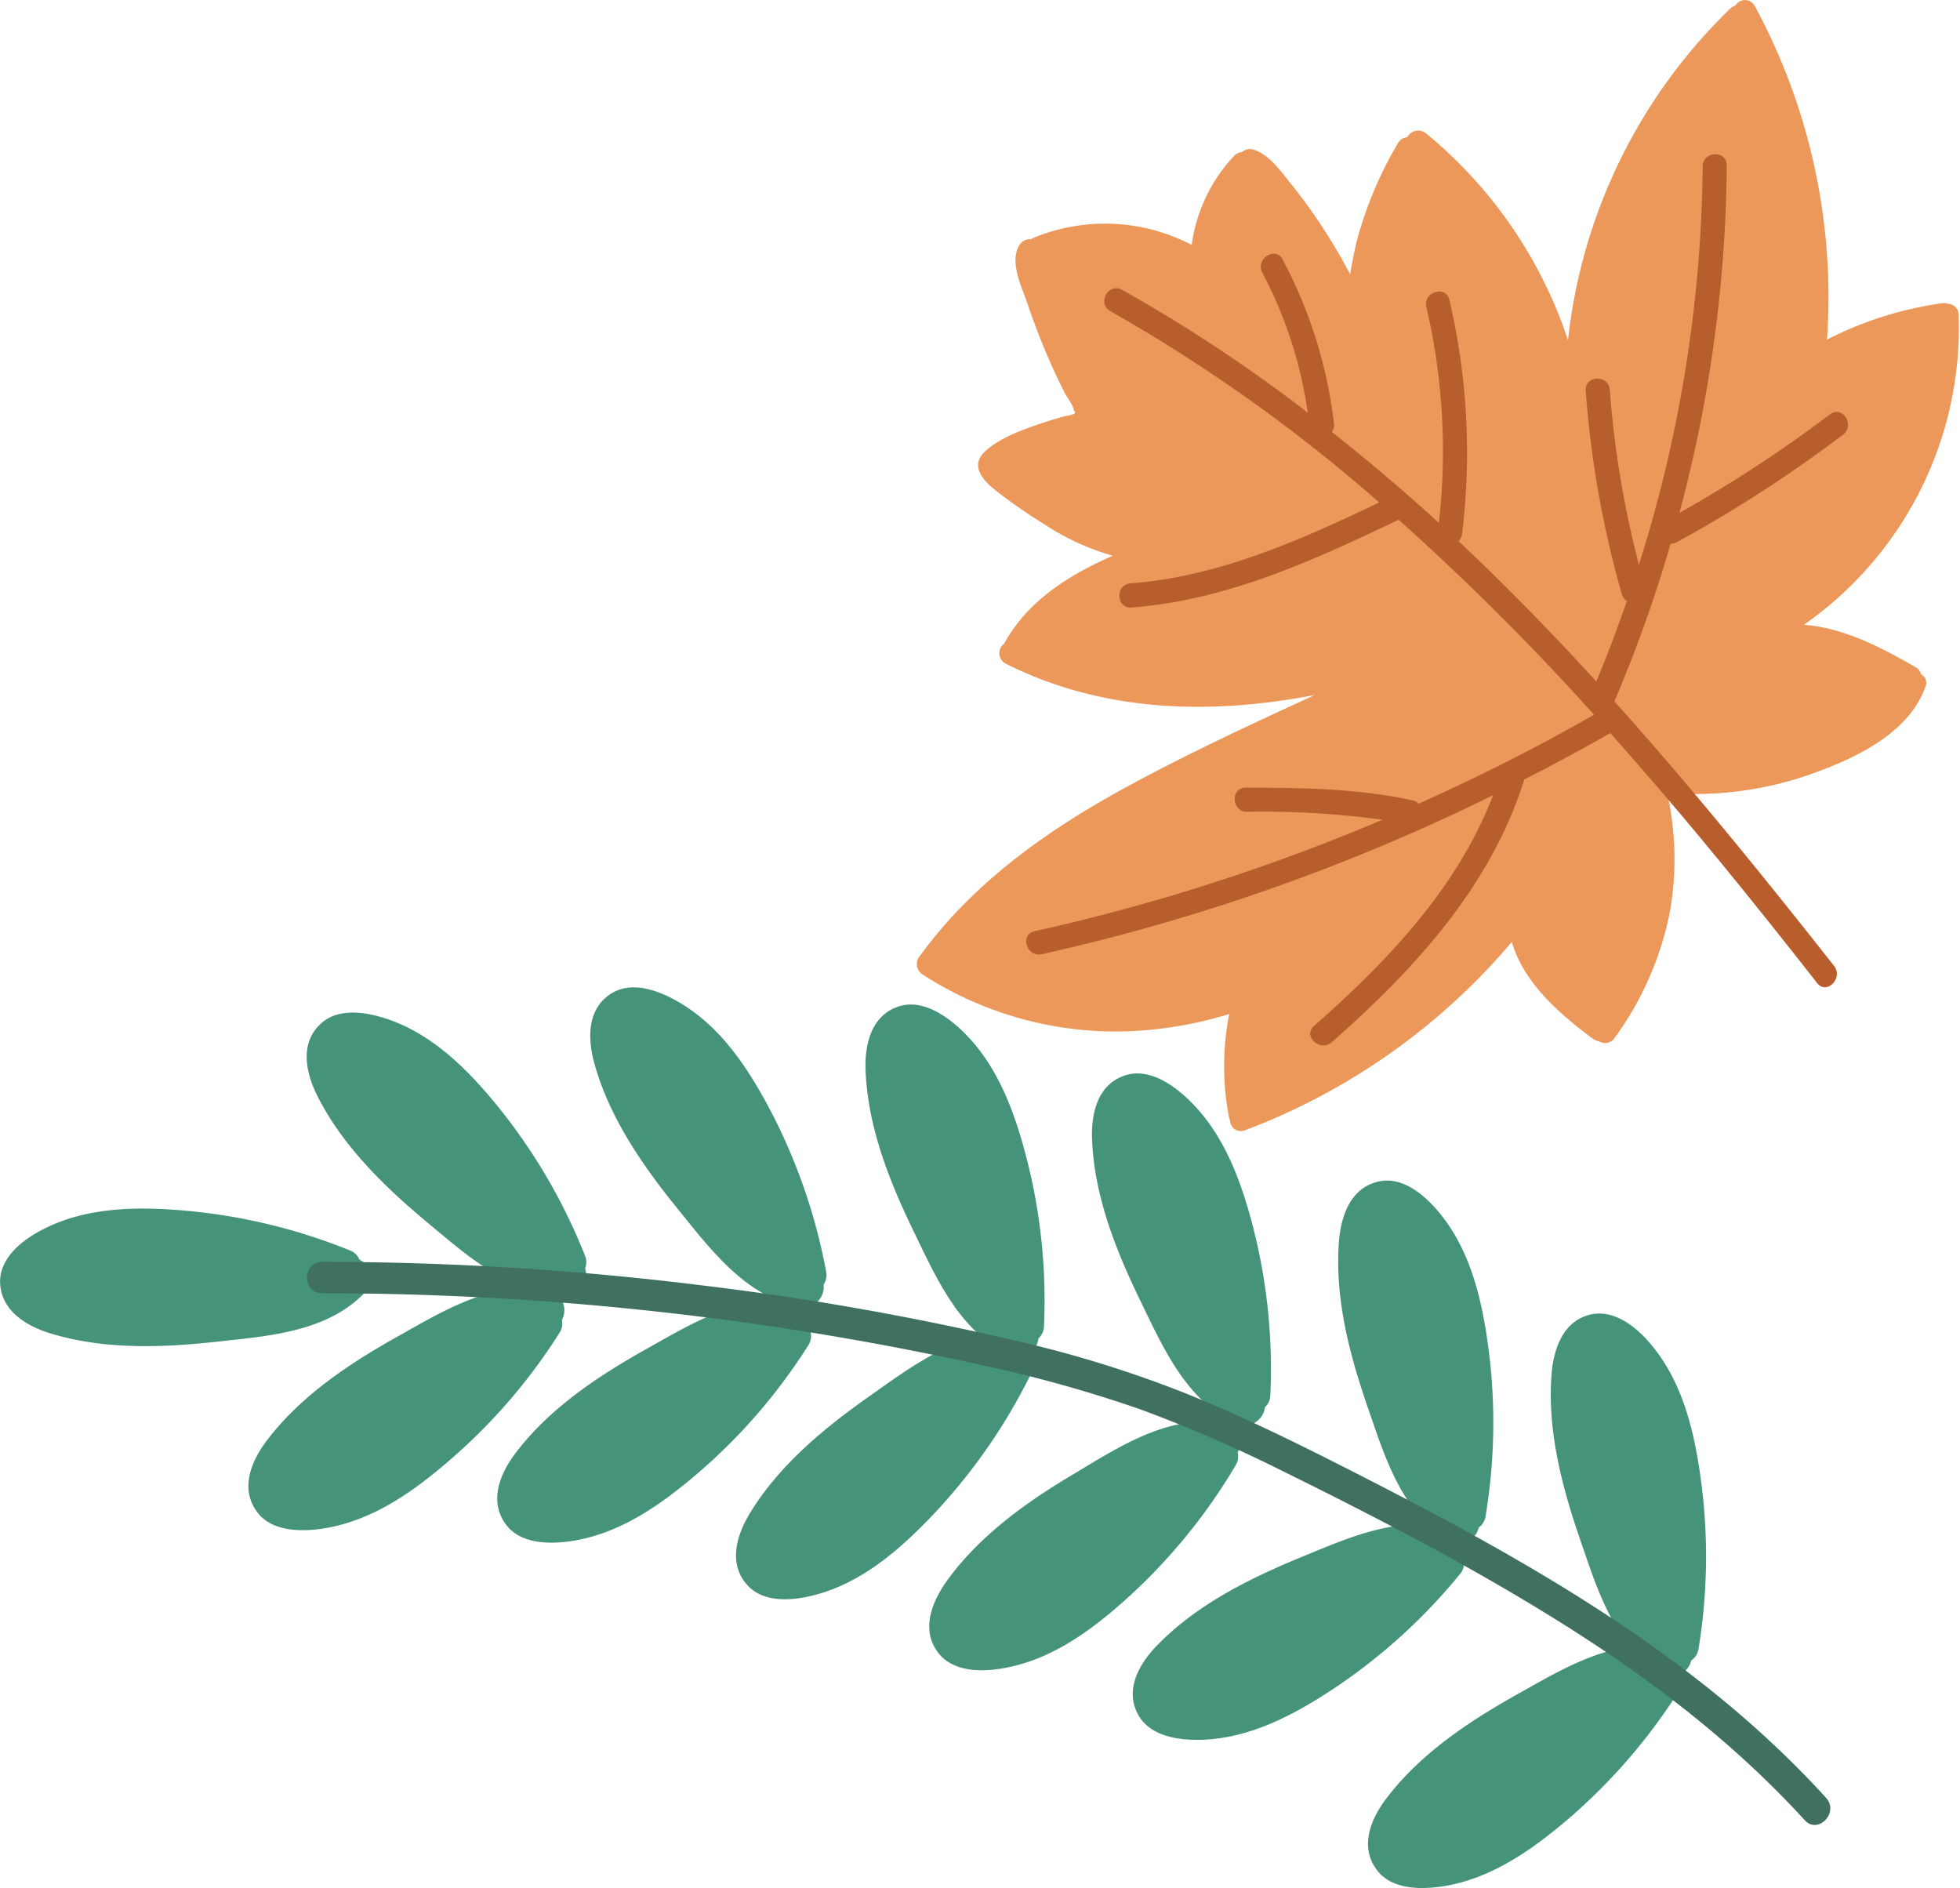 <svg xmlns="http://www.w3.org/2000/svg" viewBox="0 0 276.59 266.41"><g id="Layer_2" data-name="Layer 2"><g id="OBJECTS"><path d="M274.87,42.86a1.56,1.56,0,0,0-.76-.08,51,51,0,0,0-16.29,5.14A86.29,86.29,0,0,0,247.61.81a1.57,1.57,0,0,0-2.73,0,1.65,1.65,0,0,0-.72.41A76.58,76.58,0,0,0,221.27,48,63.6,63.6,0,0,0,201.21,18.8a1.74,1.74,0,0,0-2.62.56,1.64,1.64,0,0,0-1.3.82,54.66,54.66,0,0,0-5.64,13.15,54.44,54.44,0,0,0-1.12,5.37c-1.25-2.36-2.6-4.67-4.08-6.9s-2.91-4.19-4.52-6.17c-1.37-1.71-2.77-3.68-4.9-4.48a1.74,1.74,0,0,0-1.76.3,1.76,1.76,0,0,0-1.1.53,22.76,22.76,0,0,0-6,12.58,26.43,26.43,0,0,0-22.32-1,1.94,1.94,0,0,0-.34.21,1.7,1.7,0,0,0-1.65.81c-1.48,2.38.37,6,1.15,8.31a94.66,94.66,0,0,0,4.12,10.26c.35.74.7,1.47,1.07,2.2s1.29,1.85,1.32,2.53c.29.27.26.46-.1.58s-1,.23-1.49.36q-1.09.3-2.19.66c-2.8.92-6.58,2.17-8.76,4.25s-.17,4.12,1.53,5.48a76.68,76.68,0,0,0,7.07,4.9,34.33,34.33,0,0,0,9.45,4.31c-6.19,2.72-12,6.32-15.33,12.41a1.66,1.66,0,0,0,.23,2.82c13.71,6.9,28.91,7.25,43.6,4.42-8.67,4-17.34,8-25.73,12.53-11.42,6.13-22.31,13.69-30,24.31a1.75,1.75,0,0,0,.49,2.66,50.19,50.19,0,0,0,33.17,7.62,56.17,56.17,0,0,0,10-2.1,38.32,38.32,0,0,0,0,14.71,1.26,1.26,0,0,0,.12.29,1.53,1.53,0,0,0,2.09,1.41,91.7,91.7,0,0,0,37.67-26.58c1.69,5.76,6.72,10.17,11.49,13.68a2.06,2.06,0,0,0,.84.35,1.64,1.64,0,0,0,2.06-.33,44.79,44.79,0,0,0,7.95-18.14,42.45,42.45,0,0,0-.42-16.58,49.62,49.62,0,0,0,20-2.56c6.28-2.21,14.09-5.73,16.46-12.47a1.32,1.32,0,0,0-.6-1.7,1.66,1.66,0,0,0-.76-1c-4.83-2.78-10.22-5.62-15.81-6a51.16,51.16,0,0,0,21.85-43.75A1.59,1.59,0,0,0,274.87,42.86Z" style="fill:#ec985a"/><path d="M243.68,23.35c0-2.2-3.39-2.05-3.4.13a191.64,191.64,0,0,1-9,56.2A138.41,138.41,0,0,1,227.17,55c-.16-2.18-3.56-2.05-3.4.14a143.62,143.62,0,0,0,5.1,28.73,1.54,1.54,0,0,0,.71.93c-1.33,3.82-2.74,7.62-4.31,11.36-6.25-6.83-12.71-13.47-19.45-19.81a1.45,1.45,0,0,0,.49-.93,94.09,94.09,0,0,0-1.78-33.11c-.5-2.14-3.75-1.11-3.25,1a89.51,89.51,0,0,1,1.77,30.48c-4.86-4.47-9.92-8.73-15.11-12.85a1.41,1.41,0,0,0,.31-1.12A65.26,65.26,0,0,0,181,36.62c-1-1.93-3.89-.09-2.87,1.84a60.59,60.59,0,0,1,6.42,19.78c-.29-.22-.56-.46-.85-.67A219.45,219.45,0,0,0,158.36,40.9c-1.91-1.07-3.6,1.89-1.68,3a228.36,228.36,0,0,1,37.95,27c-11.14,5.32-22.65,10.47-35.1,11.42-2.18.16-2.05,3.57.14,3.4,13.43-1,25.71-6.65,37.7-12.38a357.8,357.8,0,0,1,27.57,27.51c-8,4.61-16.31,8.77-24.75,12.56a1.55,1.55,0,0,0-.8-.46c-7.74-1.71-15.71-1.78-23.6-1.81-2.19,0-2,3.4.14,3.41a125,125,0,0,1,19.15,1.12A281.28,281.28,0,0,1,146,131.4c-2.14.47-1.12,3.72,1,3.25a283,283,0,0,0,63.7-22.44c-5,13.06-14.92,23.44-25.28,32.57-1.64,1.44.9,3.71,2.53,2.27,11.64-10.24,22.45-22,27.15-37.05,4.09-2.1,8.15-4.26,12.13-6.56q5.07,5.7,10,11.53c6.56,7.79,12.92,15.74,19.21,23.76,1.34,1.71,3.72-.73,2.38-2.43-10-12.7-20.2-25.29-31-37.33a194.55,194.55,0,0,0,7.94-22.26,1.68,1.68,0,0,0,.85-.2,187,187,0,0,0,23.48-15.18c1.73-1.32-.09-4.2-1.84-2.87A187.22,187.22,0,0,1,237,72.37,195.31,195.31,0,0,0,243.68,23.35Z" style="fill:#b85e2c"/><path d="M240,208.62c-.92-6.68-2.54-13.54-6.95-18.83-2-2.41-5.08-5-8.46-4.33-4,.85-5.36,4.86-5.64,8.47-.62,7.95,1.49,15.94,4.06,23.39,2.37,6.86,4.77,14.86,11.4,18.79a2.86,2.86,0,0,0,4.26-1.81,2.36,2.36,0,0,0,1-1.5A80.67,80.67,0,0,0,240,208.62Z" style="fill:#46937b"/><path d="M210,189.88c-.92-6.68-2.54-13.54-6.95-18.83-2-2.41-5.08-5.06-8.46-4.34-4,.86-5.36,4.87-5.64,8.47-.62,8,1.49,15.95,4.06,23.4,2.37,6.86,4.77,14.85,11.39,18.79a2.87,2.87,0,0,0,4.27-1.82,2.37,2.37,0,0,0,.95-1.49A80.67,80.67,0,0,0,210,189.88Z" style="fill:#46937b"/><path d="M176.77,172.92c-1.71-6.52-4.15-13.14-9.16-17.86-2.28-2.16-5.64-4.41-8.91-3.29-3.88,1.32-4.74,5.46-4.59,9.08.33,8,3.39,15.65,6.83,22.74,3.18,6.53,6.51,14.18,13.56,17.3a2.87,2.87,0,0,0,4-2.32,2.31,2.31,0,0,0,.76-1.59A80.6,80.6,0,0,0,176.77,172.92Z" style="fill:#46937b"/><path d="M144.81,163.2c-1.71-6.52-4.14-13.14-9.15-17.86-2.29-2.16-5.65-4.41-8.92-3.3-3.87,1.33-4.74,5.47-4.59,9.09.34,8,3.39,15.65,6.84,22.74,3.17,6.53,6.5,14.18,13.56,17.29a2.86,2.86,0,0,0,4-2.31,2.37,2.37,0,0,0,.77-1.59A80.61,80.61,0,0,0,144.81,163.2Z" style="fill:#46937b"/><path d="M108.71,156.67c-3.15-5.95-7-11.85-13-15.31-2.72-1.58-6.5-3-9.43-1.18-3.47,2.17-3.37,6.41-2.4,9.89,2.13,7.69,6.85,14.47,11.82,20.59,4.57,5.64,9.56,12.33,17.13,13.76a2.86,2.86,0,0,0,3.39-3.16,2.36,2.36,0,0,0,.38-1.73A81,81,0,0,0,108.71,156.67Z" style="fill:#46937b"/><path d="M70.41,156.32c-4.24-5.24-9.18-10.27-15.69-12.51-3-1-7-1.69-9.48.67-3,2.8-2.07,6.93-.45,10.17,3.59,7.12,9.53,12.87,15.59,17.91,5.58,4.65,11.77,10.24,19.48,10.18A2.87,2.87,0,0,0,82.57,179a2.41,2.41,0,0,0,0-1.77A80.61,80.61,0,0,0,70.41,156.32Z" style="fill:#46937b"/><path d="M145.37,194.1a2.33,2.33,0,0,0,.1-1.76,2.86,2.86,0,0,0-2.4-4c-7.67-.69-14.29,4.39-20.23,8.57-6.45,4.53-12.84,9.77-17,16.59-1.88,3.09-3.13,7.13-.38,10.17,2.31,2.56,6.35,2.21,9.39,1.43,6.67-1.7,12-6.32,16.66-11.19A81.12,81.12,0,0,0,145.37,194.1Z" style="fill:#46937b"/><path d="M237,238.49a2.39,2.39,0,0,0,.29-1.75,2.87,2.87,0,0,0-2-4.19c-7.56-1.48-14.67,2.89-21,6.43-6.88,3.84-13.78,8.4-18.61,14.74-2.2,2.88-3.86,6.78-1.43,10.08,2,2.79,6.08,2.86,9.19,2.4,6.81-1,12.6-5.05,17.73-9.41A81.13,81.13,0,0,0,237,238.49Z" style="fill:#46937b"/><path d="M114.11,189.76a2.39,2.39,0,0,0,.29-1.75,2.86,2.86,0,0,0-2-4.19c-7.57-1.48-14.68,2.88-21,6.43-6.88,3.84-13.77,8.39-18.61,14.74-2.19,2.88-3.85,6.77-1.43,10.08,2,2.78,6.09,2.86,9.19,2.4,6.82-1,12.6-5.05,17.73-9.42A80.37,80.37,0,0,0,114.11,189.76Z" style="fill:#46937b"/><path d="M79,188a2.34,2.34,0,0,0,.29-1.75,2.86,2.86,0,0,0-2-4.19c-7.57-1.48-14.68,2.88-21,6.43-6.88,3.84-13.77,8.39-18.61,14.74-2.19,2.88-3.85,6.77-1.43,10.08,2,2.78,6.09,2.86,9.19,2.4,6.82-1,12.6-5,17.73-9.42A80.37,80.37,0,0,0,79,188Z" style="fill:#46937b"/><path d="M206.12,222a2.42,2.42,0,0,0,.49-1.7,2.87,2.87,0,0,0-1.46-4.4c-7.33-2.37-14.91,1.11-21.63,3.87-7.29,3-14.68,6.69-20.24,12.41-2.52,2.6-4.64,6.27-2.63,9.84,1.69,3,5.7,3.56,8.84,3.48,6.89-.19,13.11-3.51,18.73-7.23A80.77,80.77,0,0,0,206.12,222Z" style="fill:#46937b"/><path d="M174.41,206.7a2.38,2.38,0,0,0,.24-1.75,2.87,2.87,0,0,0-2.1-4.14c-7.6-1.25-14.58,3.32-20.81,7.05-6.77,4-13.53,8.8-18.17,15.28-2.11,3-3.65,6.89-1.14,10.12,2.13,2.72,6.17,2.68,9.26,2.12,6.78-1.2,12.45-5.41,17.45-9.93A80.66,80.66,0,0,0,174.41,206.7Z" style="fill:#46937b"/><path d="M26,170.82c-6.71-.58-13.76-.5-19.9,2.63-2.79,1.43-6,3.84-6.09,7.29,0,4.1,3.56,6.3,7,7.38,7.62,2.36,15.88,2.06,23.71,1.19,7.22-.79,15.54-1.37,20.84-7a2.86,2.86,0,0,0-.83-4.56,2.35,2.35,0,0,0-1.24-1.26A80.82,80.82,0,0,0,26,170.82Z" style="fill:#46937b"/><path d="M257.69,253.69c-19-20.91-44.31-34.65-69.23-47.28-6.9-3.49-13.87-6.85-21-9.74a164,164,0,0,0-22.08-7,409.91,409.91,0,0,0-46.53-8.32,435.16,435.16,0,0,0-53.39-3.29c-2.85,0-2.86,4.43,0,4.43a431.47,431.47,0,0,1,93,10.12,187.33,187.33,0,0,1,22.43,6.25,199.2,199.2,0,0,1,20.67,9c12.6,6.21,25.12,12.73,37.08,20.1,13.14,8.09,25.55,17.4,36,28.84C256.48,258.94,259.61,255.79,257.69,253.69Z" style="fill:#407062"/></g></g></svg>
